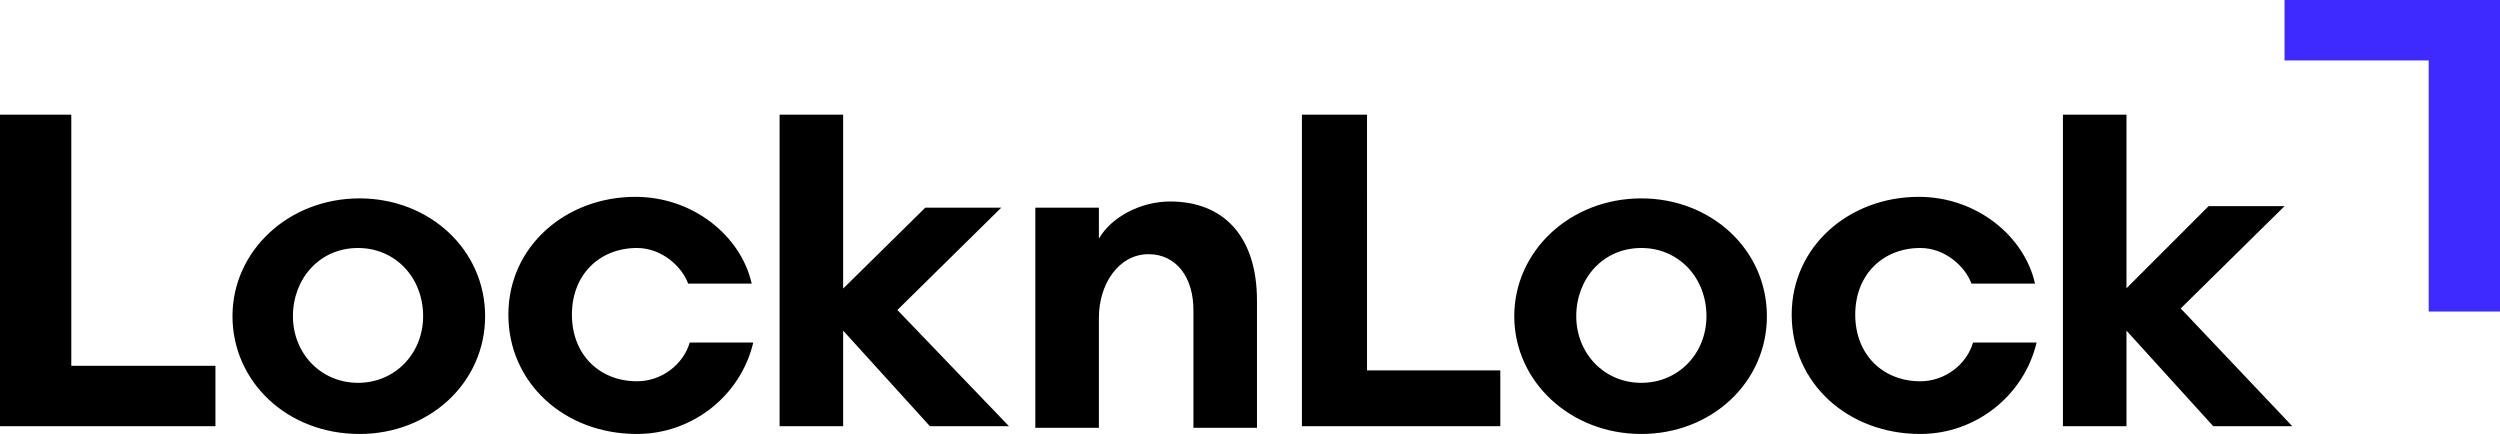 <?xml version="1.0" encoding="utf-8"?>
<!-- Generator: Adobe Illustrator 28.0.0, SVG Export Plug-In . SVG Version: 6.00 Build 0)  -->
<svg version="1.1" id="Layer_1" xmlns="http://www.w3.org/2000/svg" xmlns:xlink="http://www.w3.org/1999/xlink" x="0px" y="0px"
	 viewBox="0 0 161.3 28" style="enable-background:new 0 0 161.3 28;" xml:space="preserve">
<style type="text/css">
	.st0{fill:#3E29FF;}
</style>
<g>
	<path d="M123.9,28c3.6,0,6.7-2.5,7.5-5.9h-4.1c-0.4,1.4-1.8,2.5-3.4,2.5c-2.4,0-4.2-1.7-4.2-4.3s1.8-4.3,4.2-4.3
		c1.6,0,2.9,1.2,3.3,2.3h4.1c-0.7-3.1-3.8-5.6-7.5-5.6c-4.5,0-8.2,3.2-8.2,7.6C115.6,24.7,119.2,28,123.9,28z M105.9,24.7
		c-2.4,0-4.2-1.9-4.2-4.3s1.7-4.4,4.2-4.4c2.4,0,4.2,1.9,4.2,4.4C110.1,22.8,108.3,24.7,105.9,24.7z M105.9,28
		c4.5,0,8.1-3.3,8.1-7.6s-3.6-7.6-8.1-7.6c-4.6,0-8.2,3.4-8.2,7.6S101.3,28,105.9,28z M54.4,27.5V7.4h-4.1v20.1H54.4z M84,27.5h12.8
		v-3.6h-8.6V7.4H84C84,7.4,84,27.5,84,27.5z M70.7,13.4h-3.9v14.2h4.1v-7.1c0-2.2,1.3-4.1,3.2-4.1c1.8,0,2.9,1.5,2.9,3.6v7.6h4.1
		v-8.2c0-4.2-2.2-6.4-5.6-6.4c-1.9,0-3.8,1-4.6,2.4v-2H70.7z M53.1,19.9l6.9,7.6h5.1L57.9,20l6.7-6.6h-4.9L53.1,19.9z M137.2,27.5
		V7.4h-4.1v20.1H137.2z M135.9,19.9l6.9,7.6h5.1l-7.2-7.6l6.7-6.6h-4.9L135.9,19.9z M41.1,28c3.6,0,6.7-2.5,7.5-5.9h-4.1
		c-0.4,1.4-1.8,2.5-3.4,2.5c-2.4,0-4.2-1.7-4.2-4.3s1.8-4.3,4.2-4.3c1.6,0,2.9,1.2,3.3,2.3h4.1c-0.7-3.1-3.8-5.6-7.5-5.6
		c-4.5,0-8.2,3.2-8.2,7.6C32.8,24.7,36.4,28,41.1,28z M23.1,24.7c-2.4,0-4.2-1.9-4.2-4.3s1.7-4.4,4.2-4.4c2.4,0,4.2,1.9,4.2,4.4
		C27.3,22.8,25.5,24.7,23.1,24.7z M23.2,28c4.5,0,8.1-3.3,8.1-7.6s-3.6-7.6-8.1-7.6c-4.6,0-8.2,3.4-8.2,7.6S18.5,28,23.2,28z
		 M0,27.5h13.9v-3.9H4.6V7.4H0C0,7.4,0,27.5,0,27.5z"/>
	<polygon class="st0" points="161.3,0 147.4,0 147.4,3.9 156.7,3.9 156.7,20.1 161.3,20.1 	"/>
</g>
</svg>
